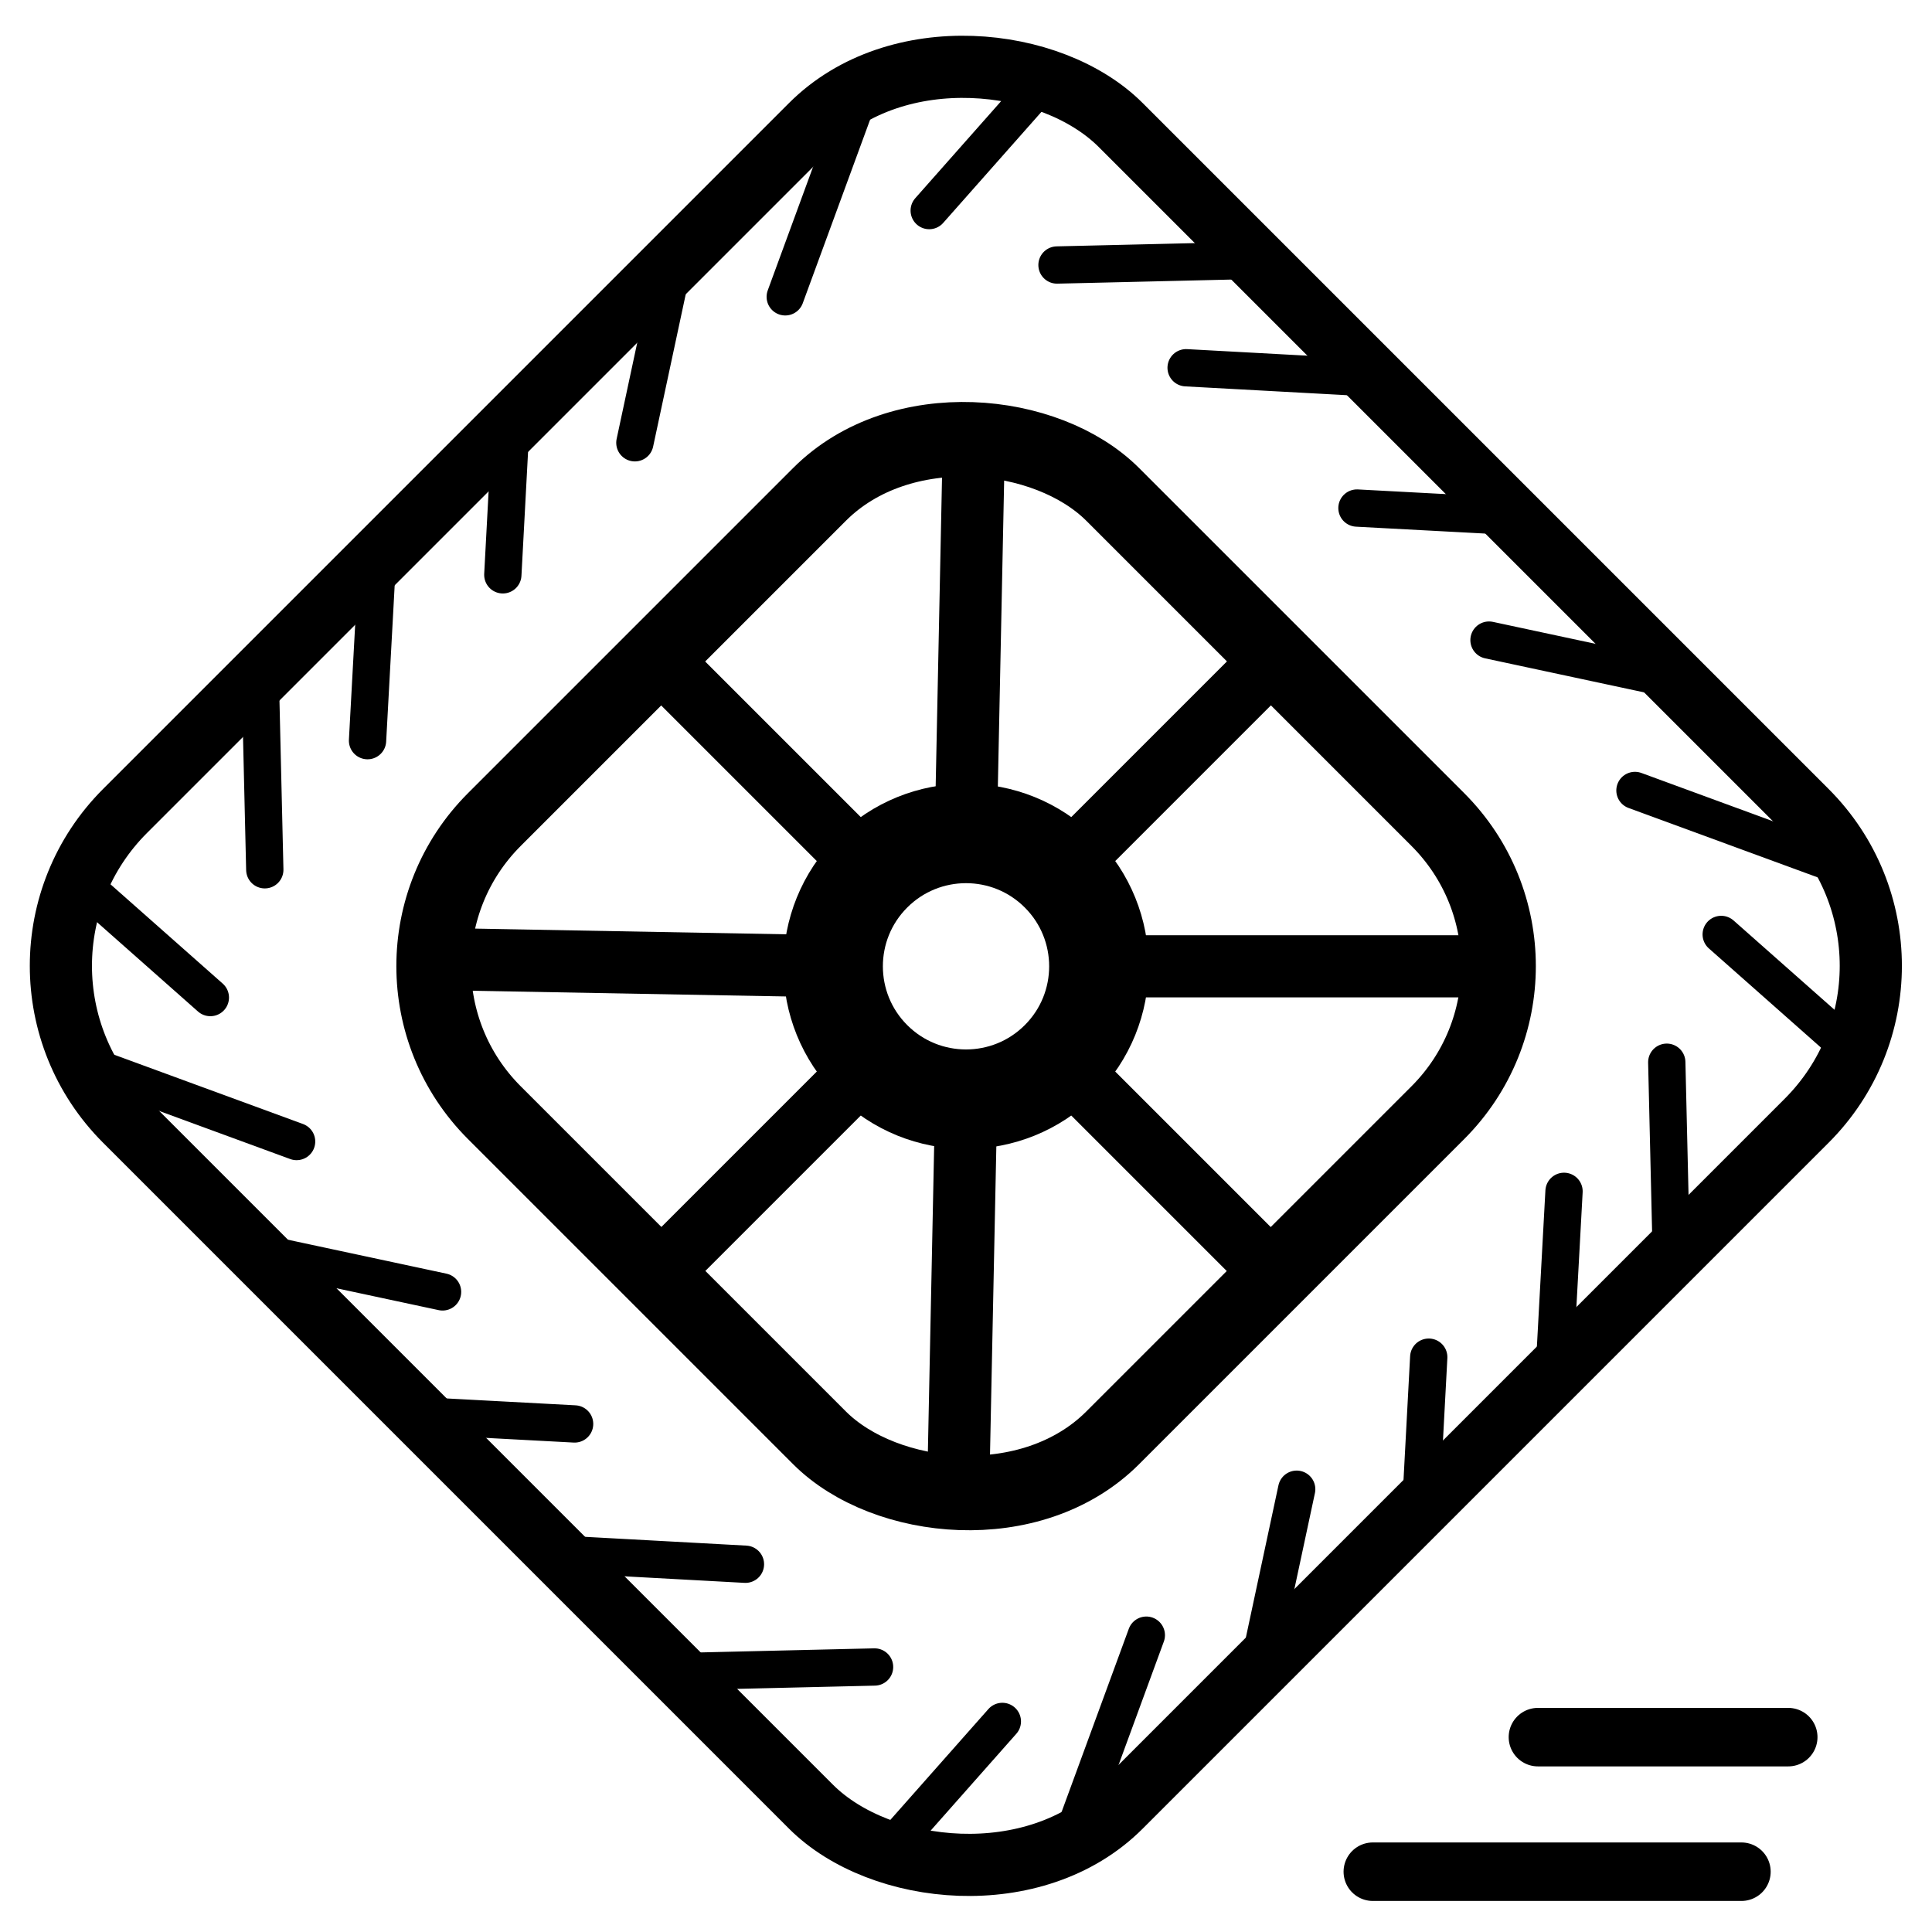 <?xml version="1.0" encoding="UTF-8" standalone="no"?>
<!-- Created with Inkscape (http://www.inkscape.org/) -->

<svg
   width="100mm"
   height="100mm"
   viewBox="0 0 100 100"
   version="1.1"
   id="svg5"
   xml:space="preserve"
   inkscape:version="1.2.1 (9c6d41e410, 2022-07-14)"
   sodipodi:docname="square_wheel_icon_simple.svg"
   xmlns:inkscape="http://www.inkscape.org/namespaces/inkscape"
   xmlns:sodipodi="http://sodipodi.sourceforge.net/DTD/sodipodi-0.dtd"
   xmlns="http://www.w3.org/2000/svg"
   xmlns:svg="http://www.w3.org/2000/svg"><sodipodi:namedview
     id="namedview7"
     pagecolor="#ffffff"
     bordercolor="#666666"
     borderopacity="1.0"
     inkscape:showpageshadow="2"
     inkscape:pageopacity="0.0"
     inkscape:pagecheckerboard="0"
     inkscape:deskcolor="#d1d1d1"
     inkscape:document-units="mm"
     showgrid="false"
     inkscape:zoom="1.6819304"
     inkscape:cx="191.74396"
     inkscape:cy="206.60783"
     inkscape:window-width="1920"
     inkscape:window-height="1010"
     inkscape:window-x="1913"
     inkscape:window-y="-6"
     inkscape:window-maximized="1"
     inkscape:current-layer="layer1" /><defs
     id="defs2"><inkscape:path-effect
       effect="vonkoch"
       id="path-effect2210"
       is_visible="true"
       lpeversion="1"
       ref_path="m 72.525,11.015 h 8.009"
       generator="m 72.525,14.794 h 2.67 m 2.67,0 h 2.67"
       similar_only="false"
       nbgenerations="1"
       drawall="true"
       maxComplexity="1000" /><inkscape:path-effect
       effect="tiling"
       id="path-effect2208"
       is_visible="true"
       lpeversion="1"
       unit="px"
       seed="1;1"
       lpesatellites=""
       num_rows="3"
       num_cols="3"
       gapx="0"
       gapy="0"
       offset="0"
       offset_type="false"
       scale="0"
       rotate="0"
       mirrorrowsx="false"
       mirrorrowsy="false"
       mirrorcolsx="false"
       mirrorcolsy="false"
       mirrortrans="false"
       shrink_interp="false"
       split_items="false"
       link_styles="false"
       interpolate_scalex="false"
       interpolate_scaley="true"
       interpolate_rotatex="false"
       interpolate_rotatey="true"
       random_scale="false"
       random_rotate="false"
       random_gap_y="false"
       random_gap_x="false"
       transformorigin="" /><inkscape:path-effect
       effect="lattice2"
       gridpoint0="50.295,72.096"
       gridpoint1="161.786,72.096"
       gridpoint2="50.295,214.929"
       gridpoint3="161.786,214.929"
       gridpoint4="72.506,75.907"
       gridpoint5="139.576,75.907"
       gridpoint6="72.506,211.117"
       gridpoint7="139.576,211.117"
       gridpoint8x9="106.041,75.907"
       gridpoint10x11="106.041,211.117"
       gridpoint12="38.971,109.71"
       gridpoint13="173.111,109.71"
       gridpoint14="38.971,177.315"
       gridpoint15="173.111,177.315"
       gridpoint16="72.506,109.71"
       gridpoint17="139.576,109.71"
       gridpoint18="72.506,177.315"
       gridpoint19="139.576,177.315"
       gridpoint20x21="106.041,109.71"
       gridpoint22x23="106.041,177.315"
       gridpoint24x26="38.971,143.512"
       gridpoint25x27="173.111,143.512"
       gridpoint28x30="72.506,143.512"
       gridpoint29x31="139.576,143.512"
       gridpoint32x33x34x35="106.041,143.512"
       id="path-effect696"
       is_visible="true"
       lpeversion="1"
       horizontal_mirror="true"
       vertical_mirror="true"
       perimetral="true"
       live_update="true" /><inkscape:path-effect
       effect="ruler"
       id="path-effect694"
       is_visible="true"
       lpeversion="1"
       unit="px"
       mark_distance="20"
       mark_length="14"
       minor_mark_length="7"
       major_mark_steps="5"
       shift="0"
       offset="0"
       mark_dir="left"
       border_marks="both" /><inkscape:path-effect
       effect="tiling"
       id="path-effect692"
       is_visible="true"
       lpeversion="1"
       unit="px"
       seed="1;1"
       lpesatellites=""
       num_rows="3"
       num_cols="3"
       gapx="0"
       gapy="0"
       offset="0"
       offset_type="false"
       scale="0"
       rotate="0"
       mirrorrowsx="false"
       mirrorrowsy="false"
       mirrorcolsx="false"
       mirrorcolsy="false"
       mirrortrans="false"
       shrink_interp="false"
       split_items="false"
       link_styles="false"
       interpolate_scalex="false"
       interpolate_scaley="true"
       interpolate_rotatex="false"
       interpolate_rotatey="true"
       random_scale="false"
       random_rotate="false"
       random_gap_y="false"
       random_gap_x="false"
       transformorigin="" /><inkscape:path-effect
       effect="transform_2pts"
       start="150,50"
       end="150,147.154"
       id="path-effect690"
       is_visible="true"
       lpeversion="1"
       first_knot="1"
       last_knot="283"
       helper_size="3"
       stretch="1"
       offset="0"
       elastic="true"
       from_original_width="false"
       flip_vertical="false"
       flip_horizontal="false"
       lock_length="false"
       lock_angle="false" /><inkscape:path-effect
       effect="curvestitching"
       id="path-effect688"
       is_visible="true"
       lpeversion="1"
       count="5"
       startpoint_edge_variation="0;1"
       startpoint_spacing_variation="0;1"
       endpoint_edge_variation="0;1"
       endpoint_spacing_variation="0;1"
       strokepath="M 16.318,172.457 H 150.458"
       prop_scale="1"
       scale_y_rel="false" /><inkscape:path-effect
       effect="offset"
       id="path-effect684"
       is_visible="true"
       lpeversion="1.2"
       linejoin_type="miter"
       unit="mm"
       offset="0"
       miter_limit="4.8"
       attempt_force_join="false"
       update_on_knot_move="true" /><inkscape:path-effect
       effect="bounding_box"
       id="path-effect676"
       is_visible="true"
       lpeversion="1"
       linkedpath=""
       visualbounds="false" /><inkscape:path-effect
       effect="bend_path"
       id="path-effect625"
       is_visible="true"
       lpeversion="1"
       bendpath="m 16.318,172.457 c 5.386,-8.495 106.349,-5.663 125.331,1.258"
       prop_scale="1"
       scale_y_rel="true"
       vertical="true"
       hide_knot="true"
       bendpath-nodetypes="cc" /><inkscape:path-effect
       effect="perspective-envelope"
       up_left_point="17.279,104.626"
       up_right_point="149.497,104.626"
       down_left_point="17.279,240.289"
       down_right_point="149.497,240.289"
       id="path-effect621"
       is_visible="true"
       lpeversion="1"
       deform_type="envelope_deformation"
       horizontal_mirror="true"
       vertical_mirror="true"
       overflow_perspective="false" /></defs><g
     inkscape:label="Layer 1"
     inkscape:groupmode="layer"
     id="layer1"><rect
       style="fill:none;stroke:#000000;stroke-width:3.218;stroke-linecap:round;stroke-miterlimit:2;stroke-dasharray:none;paint-order:markers fill stroke;stop-color:#000000"
       id="rect750"
       width="72.895"
       height="72.895"
       x="-36.448"
       y="34.263"
       ry="11.339"
       rx="11.339"
       transform="matrix(0.707,-0.707,0.707,0.707,0,0)" /><g
       id="g1785"
       transform="matrix(1.359,0,0,1.359,-17.934,-17.934)"
       style="stroke-width:0.736"><rect
         style="fill:none;stroke:#000000;stroke-width:2.842;stroke-linecap:round;stroke-miterlimit:2;stroke-dasharray:none;paint-order:markers fill stroke;stop-color:#000000"
         id="rect750-2-6"
         width="33.309"
         height="33.309"
         x="-16.655"
         y="54.056"
         ry="7.897"
         rx="7.897"
         transform="matrix(0.707,-0.707,0.707,0.707,0,0)" /><g
         id="g2468"
         transform="matrix(0.455,-0.455,0.455,0.455,-7.272,49.141)"
         style="stroke-width:0.736"><circle
           style="fill:none;stroke:#000000;stroke-width:5.888;stroke-linecap:round;stroke-miterlimit:2;stroke-dasharray:none;paint-order:markers fill stroke;stop-color:#000000"
           id="path1406"
           cx="61.98"
           cy="63.868"
           r="7.865" /><path
           style="fill:none;stroke:#000000;stroke-width:3.68;stroke-linecap:butt;stroke-linejoin:miter;stroke-dasharray:none;stroke-opacity:1"
           d="M 61.98,56.002 V 37.99"
           id="path1462" /><path
           style="fill:none;stroke:#000000;stroke-width:3.68;stroke-linecap:butt;stroke-linejoin:miter;stroke-dasharray:none;stroke-opacity:1"
           d="m 69.845,63.868 18.012,-5e-6"
           id="path1464" /><path
           style="fill:none;stroke:#000000;stroke-width:3.68;stroke-linecap:butt;stroke-linejoin:miter;stroke-dasharray:none;stroke-opacity:1"
           d="m 54.114,63.868 -18.012,-5e-6"
           id="path1466" /><path
           style="fill:none;stroke:#000000;stroke-width:3.68;stroke-linecap:butt;stroke-linejoin:miter;stroke-dasharray:none;stroke-opacity:1"
           d="M 61.98,71.733 V 89.745"
           id="path1468" /><path
           style="fill:none;stroke:#000000;stroke-width:3.68;stroke-linecap:butt;stroke-linejoin:miter;stroke-dasharray:none;stroke-opacity:1"
           d="M 56.524,58.411 40.001,41.274"
           id="path1472"
           sodipodi:nodetypes="cc" /><path
           style="fill:none;stroke:#000000;stroke-width:3.68;stroke-linecap:butt;stroke-linejoin:miter;stroke-dasharray:none;stroke-opacity:1"
           d="M 67.97,57.877 83.959,42.533"
           id="path2200"
           sodipodi:nodetypes="cc" /><path
           style="fill:none;stroke:#000000;stroke-width:3.68;stroke-linecap:butt;stroke-linejoin:miter;stroke-dasharray:none;stroke-opacity:1"
           d="M 68.041,69.929 84.694,86.582"
           id="path2202"
           sodipodi:nodetypes="cc" /><path
           style="fill:none;stroke:#000000;stroke-width:3.68;stroke-linecap:butt;stroke-linejoin:miter;stroke-dasharray:none;stroke-opacity:1"
           d="M 55.989,69.858 40.001,85.202"
           id="path2204"
           sodipodi:nodetypes="cc" /></g></g><g
       id="g2457"
       transform="matrix(0.455,-0.455,0.455,0.455,-7.37,49.114)"><g
         id="g2234"><path
           style="fill:none;stroke:#000000;stroke-width:3;stroke-linecap:round;stroke-linejoin:miter;stroke-dasharray:none;stroke-opacity:1"
           d="M 72.997,15.423 85.764,7.158"
           id="path2206"
           sodipodi:nodetypes="cc" /><path
           style="fill:none;stroke:#000000;stroke-width:3;stroke-linecap:round;stroke-linejoin:miter;stroke-dasharray:none;stroke-opacity:1"
           d="M 57.975,15.423 67.085,7.236"
           id="path2216"
           sodipodi:nodetypes="cc" /><path
           style="fill:none;stroke:#000000;stroke-width:3;stroke-linecap:round;stroke-linejoin:miter;stroke-dasharray:none;stroke-opacity:1"
           d="M 89.851,15.674 105,8.658"
           id="path2218"
           sodipodi:nodetypes="cc" /><path
           style="fill:none;stroke:#000000;stroke-width:3;stroke-linecap:round;stroke-linejoin:miter;stroke-dasharray:none;stroke-opacity:1"
           d="m 102.946,18.957 14.325,-0.876"
           id="path2220"
           sodipodi:nodetypes="cc" /><path
           style="fill:none;stroke:#000000;stroke-width:3;stroke-linecap:round;stroke-linejoin:miter;stroke-dasharray:none;stroke-opacity:1"
           d="m 107.118,29.322 10.715,10.223"
           id="path2222"
           sodipodi:nodetypes="cc" /><path
           style="fill:none;stroke:#000000;stroke-width:3;stroke-linecap:round;stroke-linejoin:miter;stroke-dasharray:none;stroke-opacity:1"
           d="M 108.618,42.51 118.62,53.665"
           id="path2224"
           sodipodi:nodetypes="cc" /></g><g
         id="g2234-6"
         transform="rotate(90,61.773,64.005)"><path
           style="fill:none;stroke:#000000;stroke-width:3;stroke-linecap:round;stroke-linejoin:miter;stroke-dasharray:none;stroke-opacity:1"
           d="M 72.997,15.423 85.764,7.158"
           id="path2206-3"
           sodipodi:nodetypes="cc" /><path
           style="fill:none;stroke:#000000;stroke-width:3;stroke-linecap:round;stroke-linejoin:miter;stroke-dasharray:none;stroke-opacity:1"
           d="M 57.975,15.423 67.085,7.236"
           id="path2216-4"
           sodipodi:nodetypes="cc" /><path
           style="fill:none;stroke:#000000;stroke-width:3;stroke-linecap:round;stroke-linejoin:miter;stroke-dasharray:none;stroke-opacity:1"
           d="M 89.851,15.674 105,8.658"
           id="path2218-5"
           sodipodi:nodetypes="cc" /><path
           style="fill:none;stroke:#000000;stroke-width:3;stroke-linecap:round;stroke-linejoin:miter;stroke-dasharray:none;stroke-opacity:1"
           d="m 102.946,18.957 14.325,-0.876"
           id="path2220-4"
           sodipodi:nodetypes="cc" /><path
           style="fill:none;stroke:#000000;stroke-width:3;stroke-linecap:round;stroke-linejoin:miter;stroke-dasharray:none;stroke-opacity:1"
           d="m 107.118,29.322 10.715,10.223"
           id="path2222-88"
           sodipodi:nodetypes="cc" /><path
           style="fill:none;stroke:#000000;stroke-width:3;stroke-linecap:round;stroke-linejoin:miter;stroke-dasharray:none;stroke-opacity:1"
           d="M 108.618,42.51 118.62,53.665"
           id="path2224-8"
           sodipodi:nodetypes="cc" /></g><g
         id="g2234-0"
         transform="rotate(180,62.058,64.005)"><path
           style="fill:none;stroke:#000000;stroke-width:3;stroke-linecap:round;stroke-linejoin:miter;stroke-dasharray:none;stroke-opacity:1"
           d="M 72.997,15.423 85.764,7.158"
           id="path2206-4"
           sodipodi:nodetypes="cc" /><path
           style="fill:none;stroke:#000000;stroke-width:3;stroke-linecap:round;stroke-linejoin:miter;stroke-dasharray:none;stroke-opacity:1"
           d="M 57.975,15.423 67.085,7.236"
           id="path2216-3"
           sodipodi:nodetypes="cc" /><path
           style="fill:none;stroke:#000000;stroke-width:3;stroke-linecap:round;stroke-linejoin:miter;stroke-dasharray:none;stroke-opacity:1"
           d="M 89.851,15.674 105,8.658"
           id="path2218-4"
           sodipodi:nodetypes="cc" /><path
           style="fill:none;stroke:#000000;stroke-width:3;stroke-linecap:round;stroke-linejoin:miter;stroke-dasharray:none;stroke-opacity:1"
           d="m 102.946,18.957 14.325,-0.876"
           id="path2220-6"
           sodipodi:nodetypes="cc" /><path
           style="fill:none;stroke:#000000;stroke-width:3;stroke-linecap:round;stroke-linejoin:miter;stroke-dasharray:none;stroke-opacity:1"
           d="m 107.118,29.322 10.715,10.223"
           id="path2222-8"
           sodipodi:nodetypes="cc" /><path
           style="fill:none;stroke:#000000;stroke-width:3;stroke-linecap:round;stroke-linejoin:miter;stroke-dasharray:none;stroke-opacity:1"
           d="M 108.618,42.51 118.62,53.665"
           id="path2224-7"
           sodipodi:nodetypes="cc" /></g><g
         id="g2234-4"
         transform="rotate(-90,62.058,63.72)"><path
           style="fill:none;stroke:#000000;stroke-width:3;stroke-linecap:round;stroke-linejoin:miter;stroke-dasharray:none;stroke-opacity:1"
           d="M 72.997,15.423 85.764,7.158"
           id="path2206-5"
           sodipodi:nodetypes="cc" /><path
           style="fill:none;stroke:#000000;stroke-width:3;stroke-linecap:round;stroke-linejoin:miter;stroke-dasharray:none;stroke-opacity:1"
           d="M 57.975,15.423 67.085,7.236"
           id="path2216-30"
           sodipodi:nodetypes="cc" /><path
           style="fill:none;stroke:#000000;stroke-width:3;stroke-linecap:round;stroke-linejoin:miter;stroke-dasharray:none;stroke-opacity:1"
           d="M 89.851,15.674 105,8.658"
           id="path2218-7"
           sodipodi:nodetypes="cc" /><path
           style="fill:none;stroke:#000000;stroke-width:3;stroke-linecap:round;stroke-linejoin:miter;stroke-dasharray:none;stroke-opacity:1"
           d="m 102.946,18.957 14.325,-0.876"
           id="path2220-8"
           sodipodi:nodetypes="cc" /><path
           style="fill:none;stroke:#000000;stroke-width:3;stroke-linecap:round;stroke-linejoin:miter;stroke-dasharray:none;stroke-opacity:1"
           d="m 107.118,29.322 10.715,10.223"
           id="path2222-1"
           sodipodi:nodetypes="cc" /><path
           style="fill:none;stroke:#000000;stroke-width:3;stroke-linecap:round;stroke-linejoin:miter;stroke-dasharray:none;stroke-opacity:1"
           d="M 108.618,42.51 118.62,53.665"
           id="path2224-80"
           sodipodi:nodetypes="cc" /></g></g><path
       style="fill:none;stroke:#000000;stroke-width:3.028;stroke-linecap:round;stroke-linejoin:miter;stroke-dasharray:none;stroke-opacity:1"
       d="M 71.057,96.879 H 90.136"
       id="path2616"
       sodipodi:nodetypes="cc" /><path
       style="fill:none;stroke:#000000;stroke-width:3.028;stroke-linecap:round;stroke-linejoin:miter;stroke-dasharray:none;stroke-opacity:1"
       d="M 79.603,89.914 H 92.559"
       id="path2616-0"
       sodipodi:nodetypes="cc" /></g></svg>
